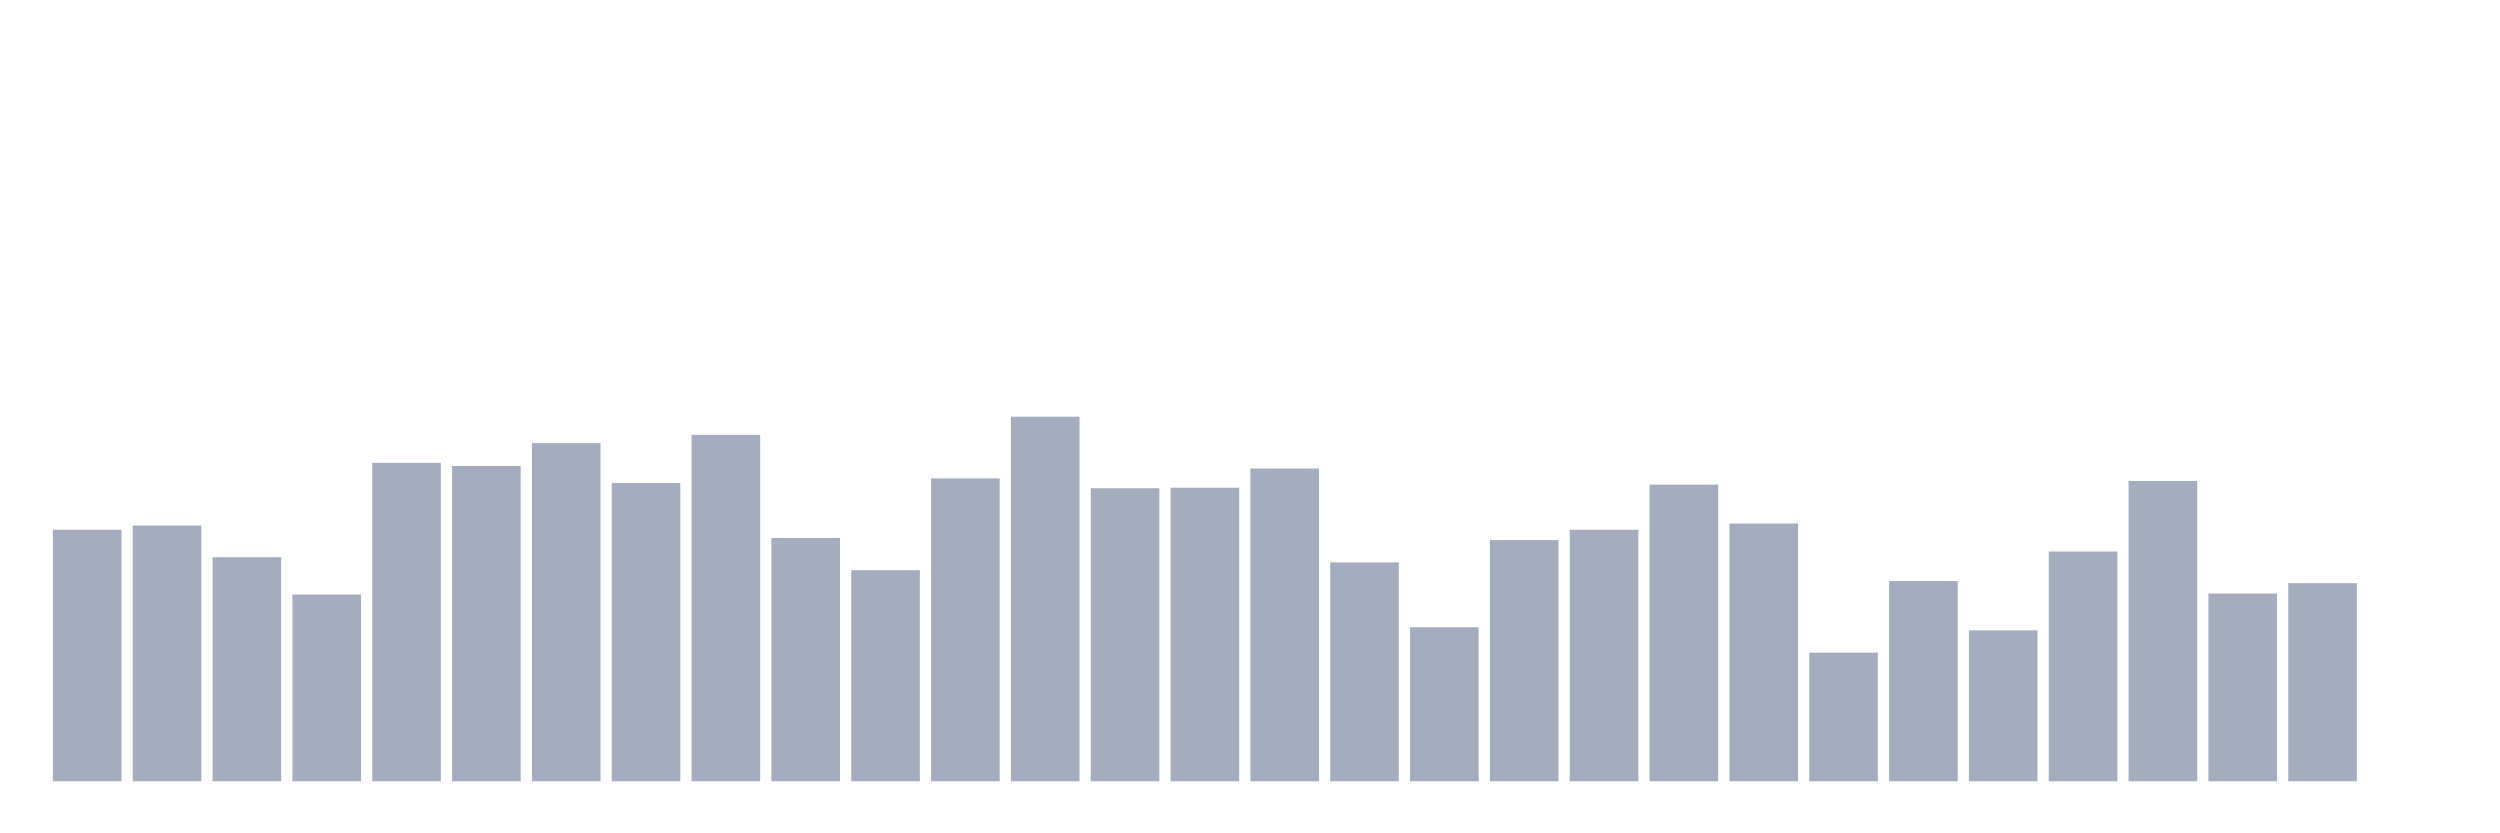 <svg xmlns="http://www.w3.org/2000/svg" viewBox="0 0 480 160"><g transform="translate(10,10)"><rect class="bar" x="0.153" width="13.175" y="91.707" height="48.293" fill="rgb(164,173,192)"></rect><rect class="bar" x="15.482" width="13.175" y="90.91" height="49.09" fill="rgb(164,173,192)"></rect><rect class="bar" x="30.81" width="13.175" y="96.984" height="43.016" fill="rgb(164,173,192)"></rect><rect class="bar" x="46.138" width="13.175" y="104.154" height="35.846" fill="rgb(164,173,192)"></rect><rect class="bar" x="61.466" width="13.175" y="78.862" height="61.138" fill="rgb(164,173,192)"></rect><rect class="bar" x="76.794" width="13.175" y="79.459" height="60.541" fill="rgb(164,173,192)"></rect><rect class="bar" x="92.123" width="13.175" y="75.078" height="64.922" fill="rgb(164,173,192)"></rect><rect class="bar" x="107.451" width="13.175" y="82.745" height="57.255" fill="rgb(164,173,192)"></rect><rect class="bar" x="122.779" width="13.175" y="73.485" height="66.515" fill="rgb(164,173,192)"></rect><rect class="bar" x="138.107" width="13.175" y="93.3" height="46.7" fill="rgb(164,173,192)"></rect><rect class="bar" x="153.436" width="13.175" y="99.474" height="40.526" fill="rgb(164,173,192)"></rect><rect class="bar" x="168.764" width="13.175" y="81.849" height="58.151" fill="rgb(164,173,192)"></rect><rect class="bar" x="184.092" width="13.175" y="70" height="70" fill="rgb(164,173,192)"></rect><rect class="bar" x="199.42" width="13.175" y="83.741" height="56.259" fill="rgb(164,173,192)"></rect><rect class="bar" x="214.748" width="13.175" y="83.642" height="56.358" fill="rgb(164,173,192)"></rect><rect class="bar" x="230.077" width="13.175" y="79.957" height="60.043" fill="rgb(164,173,192)"></rect><rect class="bar" x="245.405" width="13.175" y="97.98" height="42.02" fill="rgb(164,173,192)"></rect><rect class="bar" x="260.733" width="13.175" y="110.427" height="29.573" fill="rgb(164,173,192)"></rect><rect class="bar" x="276.061" width="13.175" y="93.698" height="46.302" fill="rgb(164,173,192)"></rect><rect class="bar" x="291.39" width="13.175" y="91.707" height="48.293" fill="rgb(164,173,192)"></rect><rect class="bar" x="306.718" width="13.175" y="83.044" height="56.956" fill="rgb(164,173,192)"></rect><rect class="bar" x="322.046" width="13.175" y="90.512" height="49.488" fill="rgb(164,173,192)"></rect><rect class="bar" x="337.374" width="13.175" y="115.306" height="24.694" fill="rgb(164,173,192)"></rect><rect class="bar" x="352.702" width="13.175" y="101.565" height="38.435" fill="rgb(164,173,192)"></rect><rect class="bar" x="368.031" width="13.175" y="111.024" height="28.976" fill="rgb(164,173,192)"></rect><rect class="bar" x="383.359" width="13.175" y="95.889" height="44.111" fill="rgb(164,173,192)"></rect><rect class="bar" x="398.687" width="13.175" y="82.347" height="57.653" fill="rgb(164,173,192)"></rect><rect class="bar" x="414.015" width="13.175" y="103.954" height="36.046" fill="rgb(164,173,192)"></rect><rect class="bar" x="429.344" width="13.175" y="101.963" height="38.037" fill="rgb(164,173,192)"></rect><rect class="bar" x="444.672" width="13.175" y="140" height="0" fill="rgb(164,173,192)"></rect></g></svg>